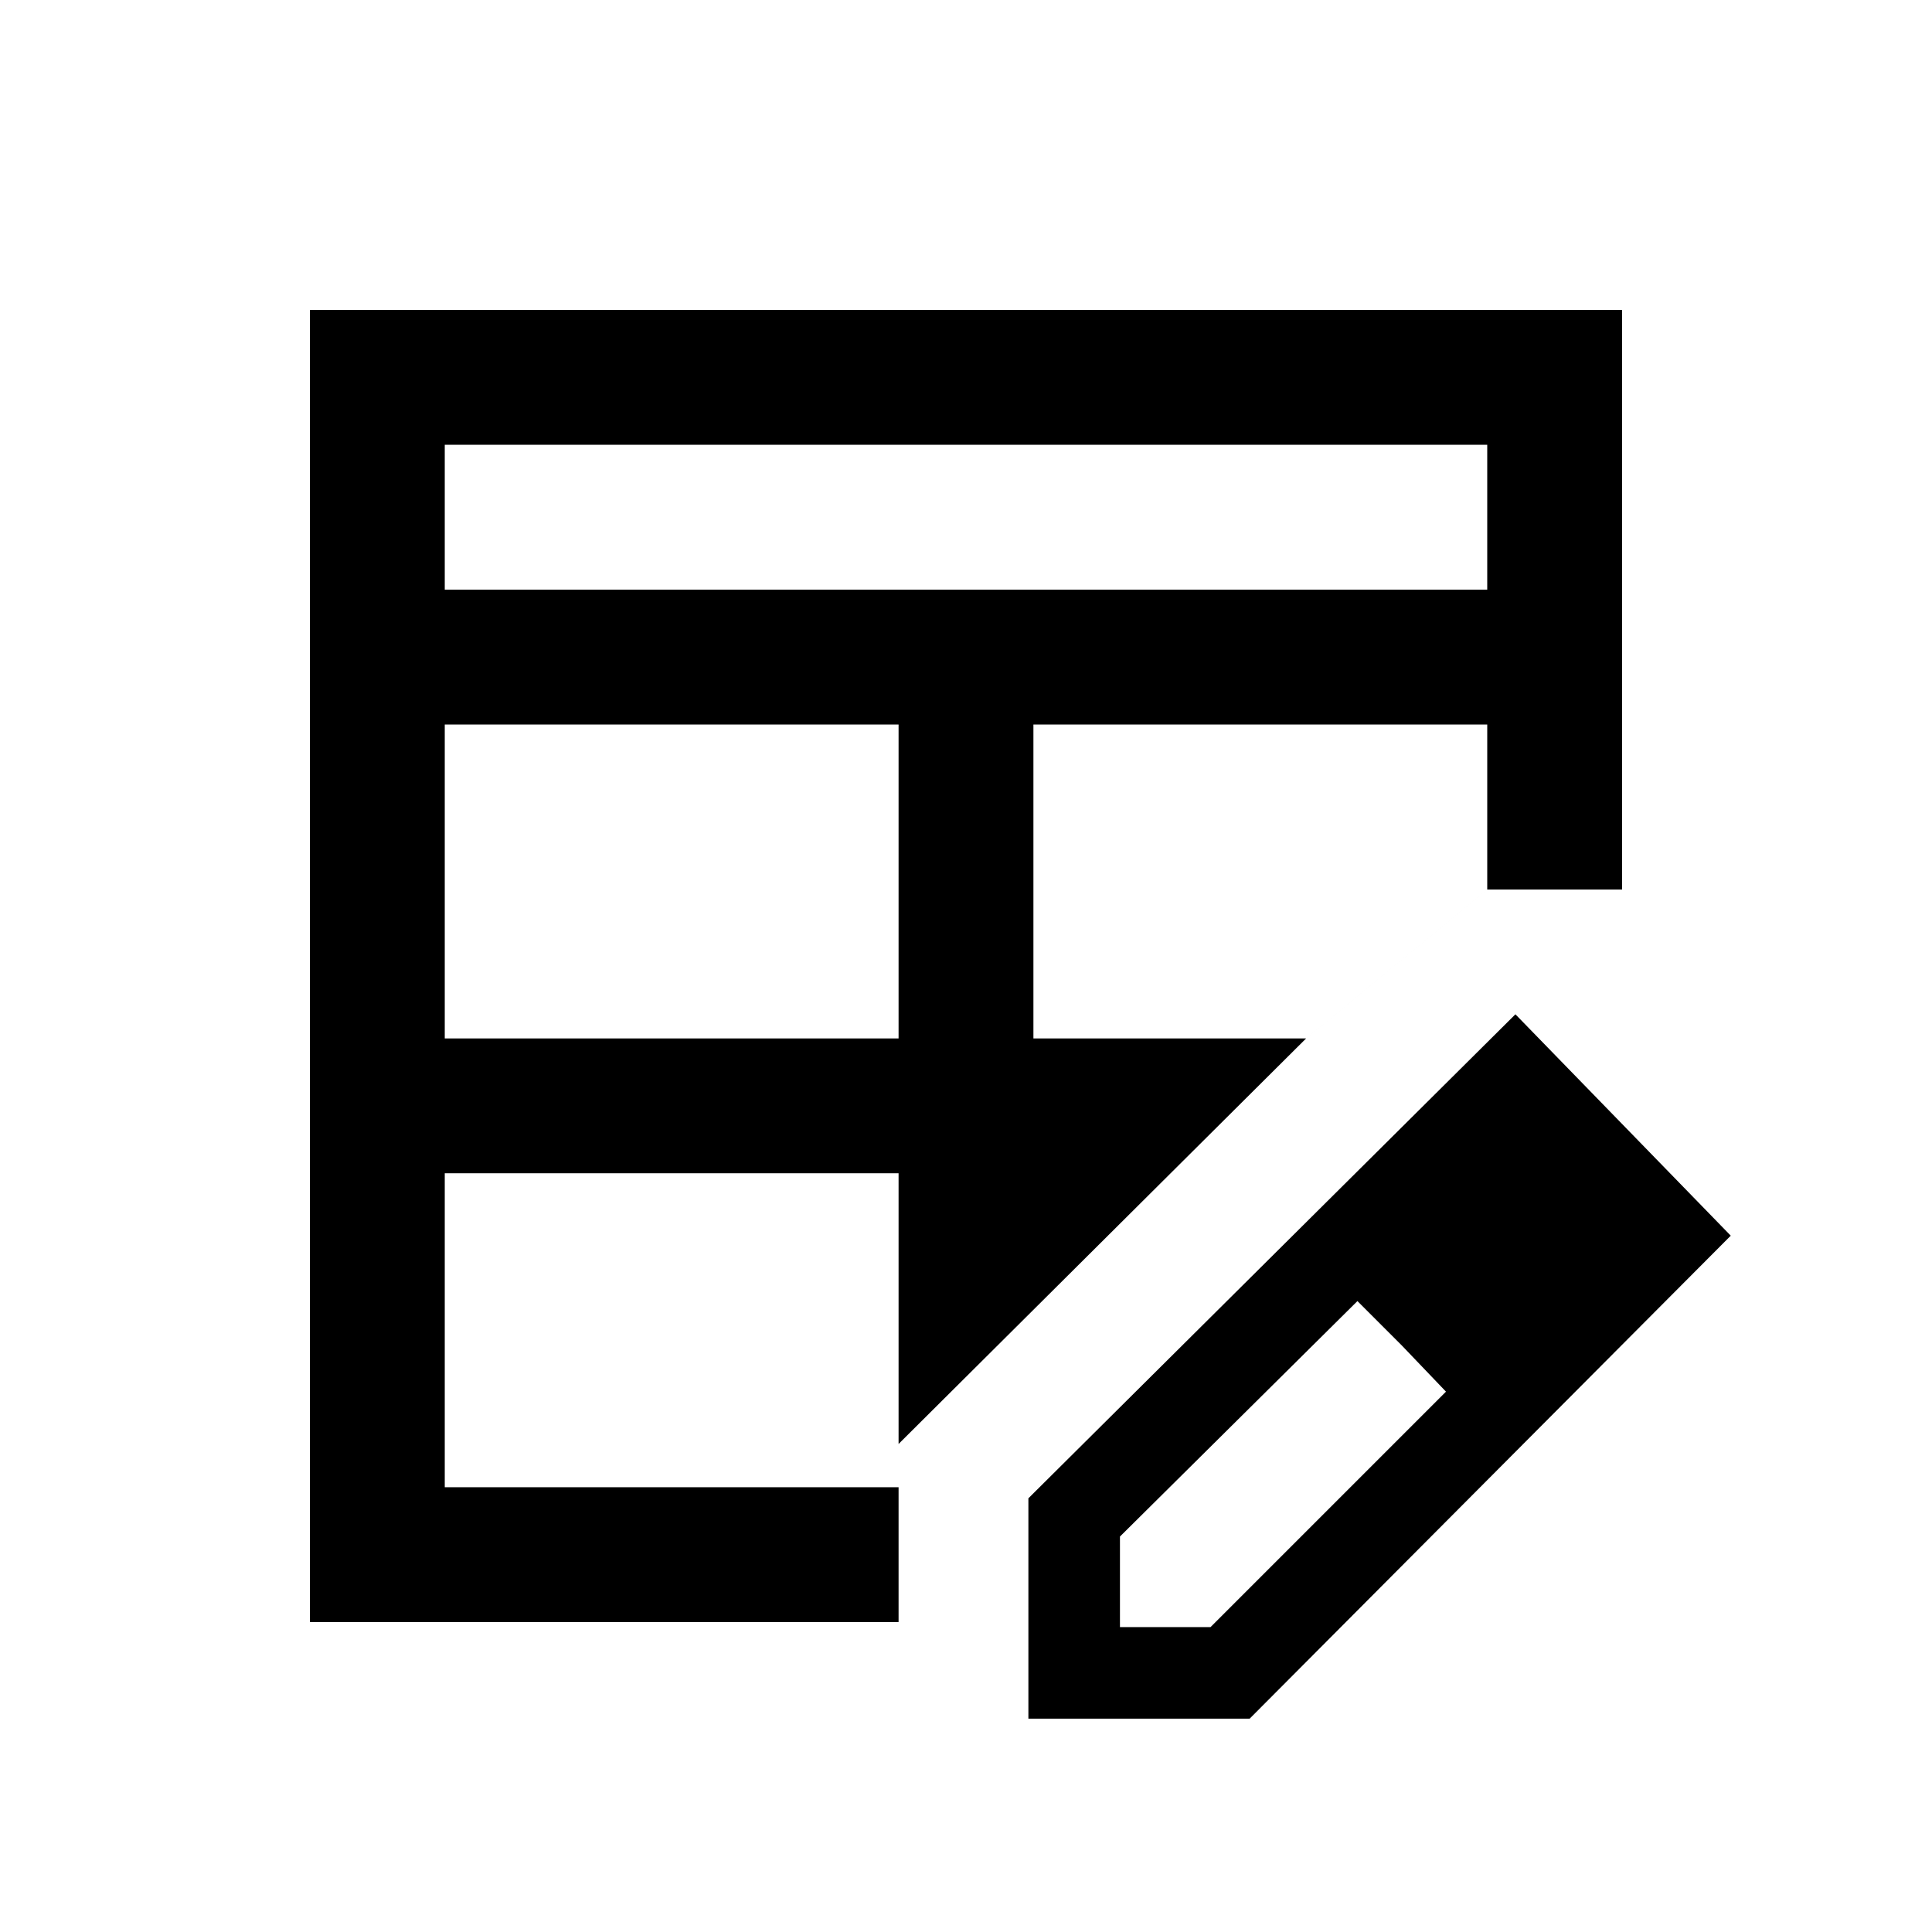 <svg xmlns="http://www.w3.org/2000/svg" height="20" viewBox="0 -960 960 960" width="20"><path d="M221-444h225.5v-156H221v156Zm0-223h518v-72H221v72Zm-67 513v-652h652v288h-67l-90 74-202.5 201.5v88.5H154Zm67-67h225.5v-156H221v156Zm292.5-223H649l90-74v-82H513.5v156ZM511-106v-109.5L753-456l107 110-239.06 240H511Zm285.5-240.5-45-45 45 45Zm-240 195h45l117-117-44-45-118 117v45Zm140-140-22-22 44 45-22-23Z"/></svg>